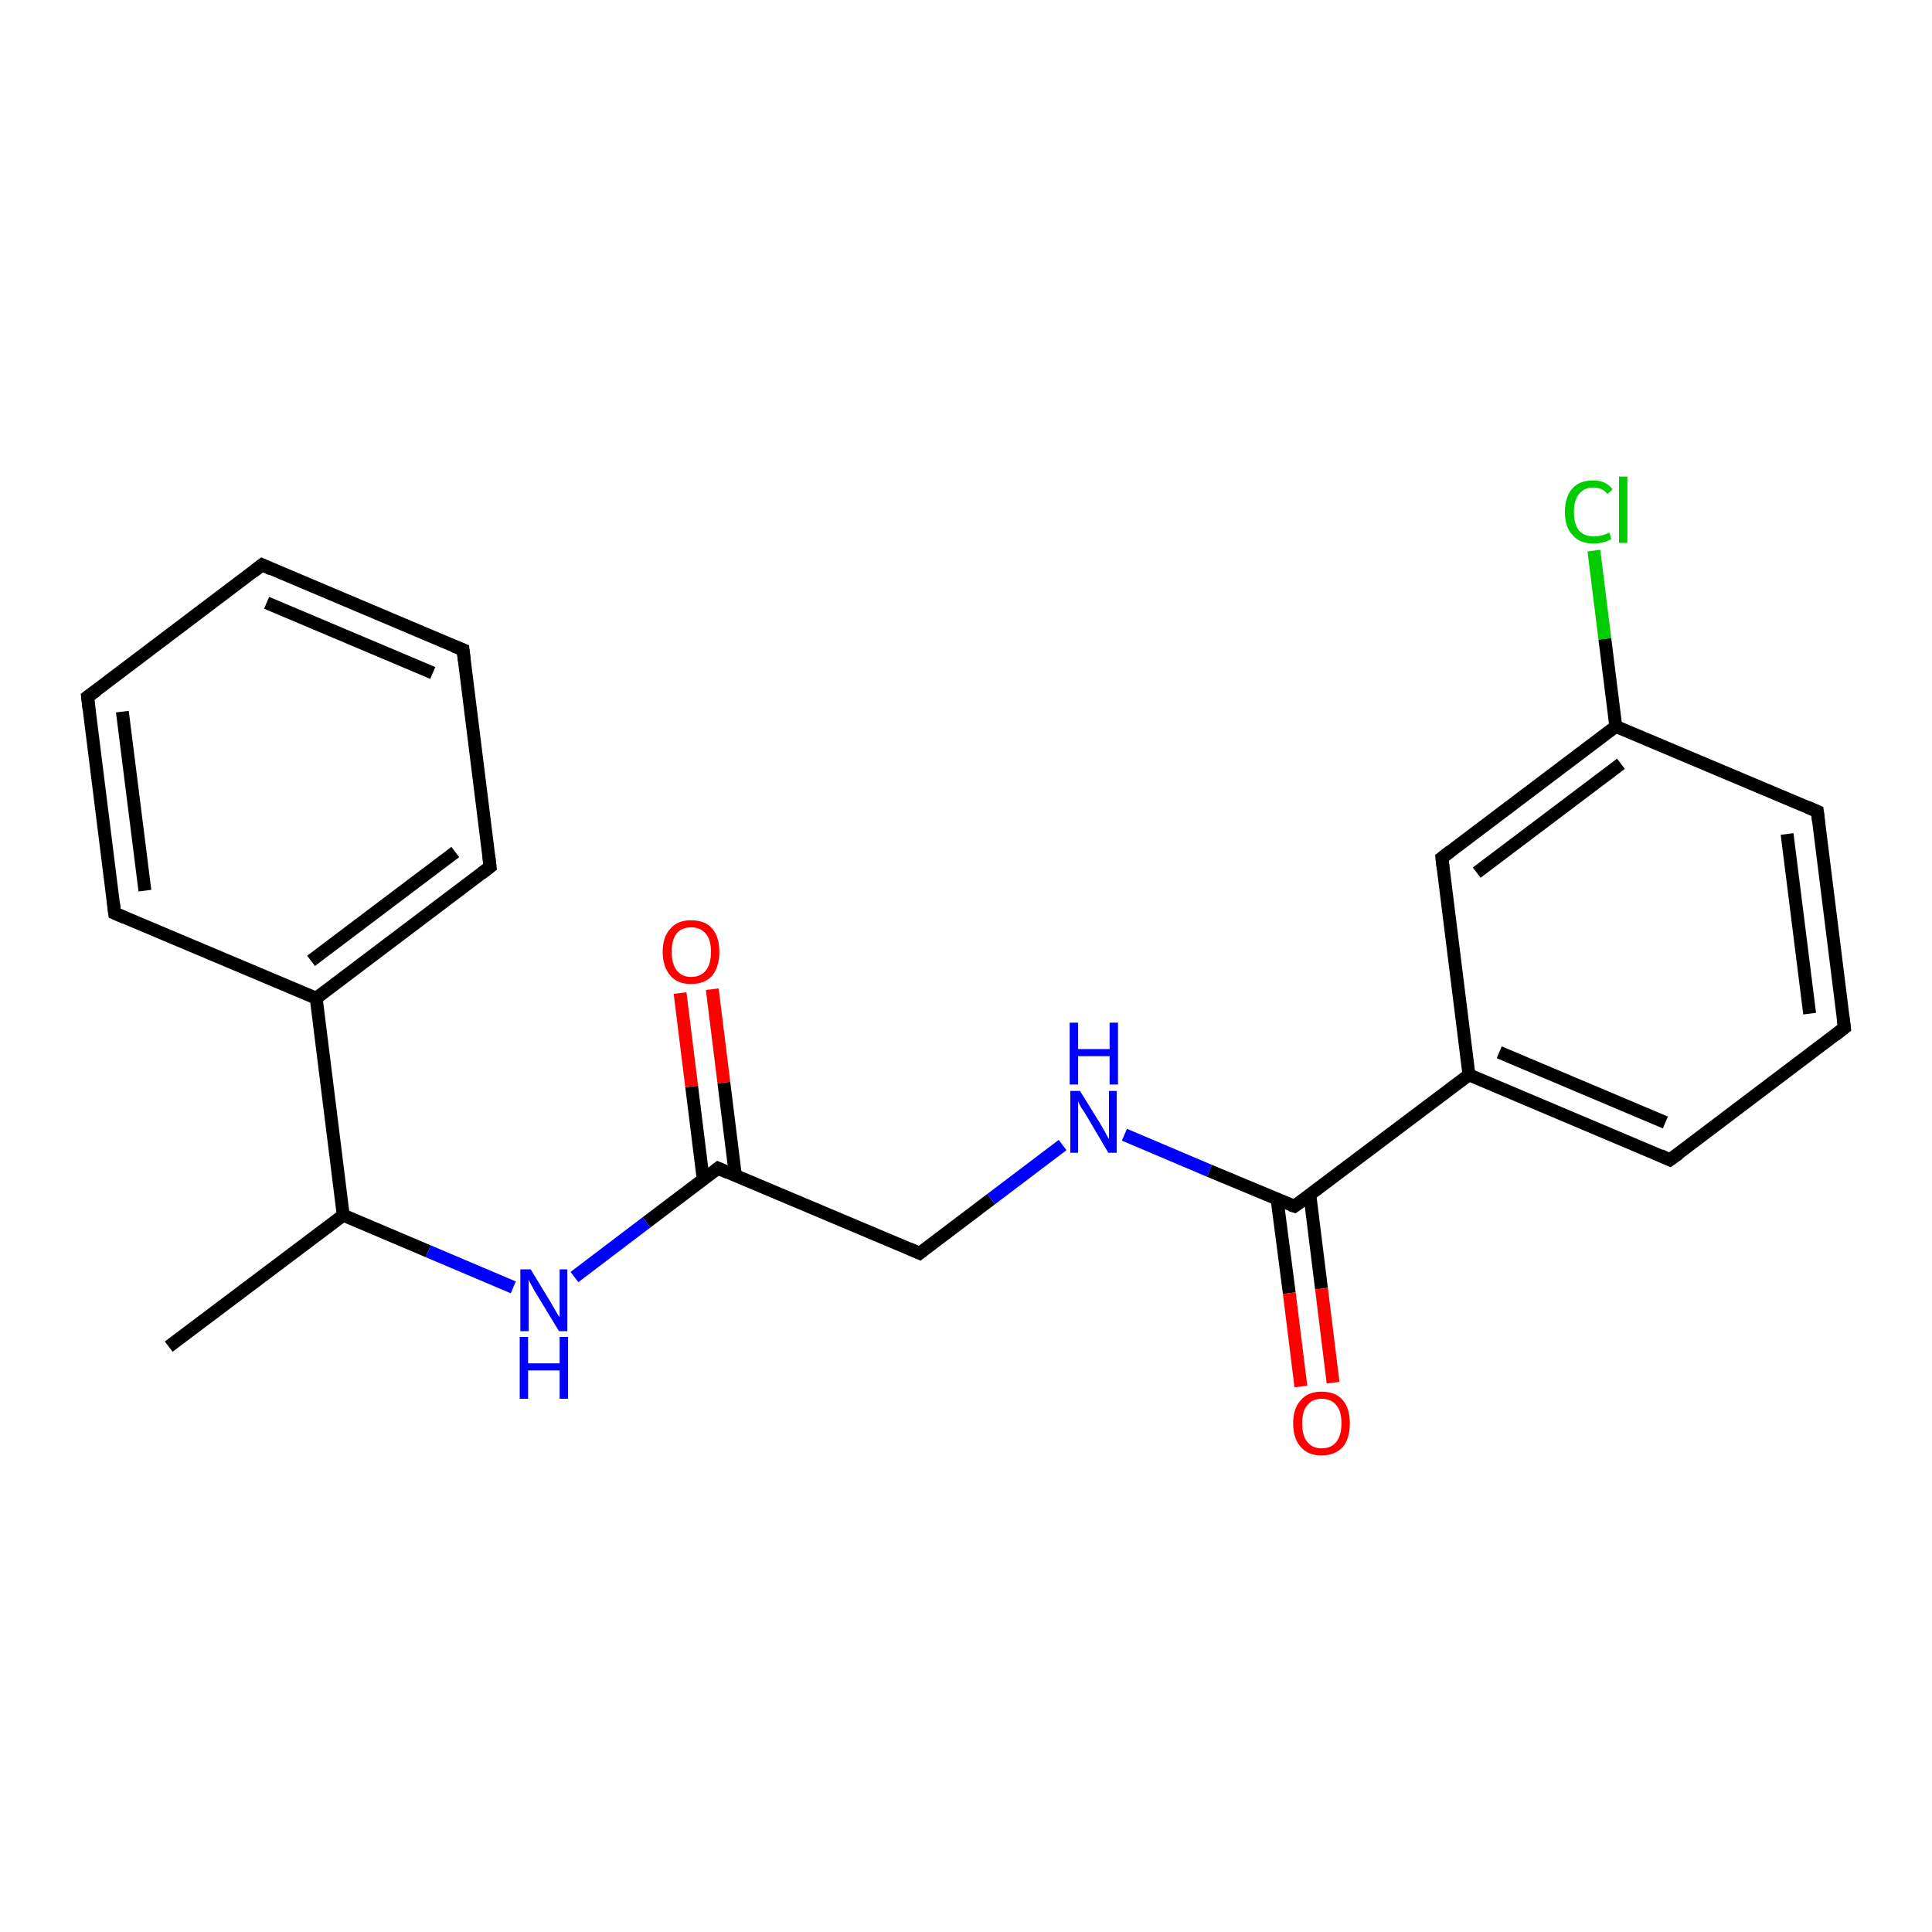<?xml version='1.0' encoding='iso-8859-1'?>
<svg version='1.1' baseProfile='full'
              xmlns='http://www.w3.org/2000/svg'
                      xmlns:rdkit='http://www.rdkit.org/xml'
                      xmlns:xlink='http://www.w3.org/1999/xlink'
                  xml:space='preserve'
width='300px' height='300px' viewBox='0 0 300 300'>
<!-- END OF HEADER -->
<rect style='opacity:1.0;fill:#FFFFFF;stroke:none' width='300.0' height='300.0' x='0.0' y='0.0'> </rect>
<path class='bond-0 atom-0 atom-1' d='M 26.2,209.1 L 53.3,188.7' style='fill:none;fill-rule:evenodd;stroke:#000000;stroke-width:2.0px;stroke-linecap:butt;stroke-linejoin:miter;stroke-opacity:1' />
<path class='bond-1 atom-1 atom-2' d='M 53.3,188.7 L 66.5,194.3' style='fill:none;fill-rule:evenodd;stroke:#000000;stroke-width:2.0px;stroke-linecap:butt;stroke-linejoin:miter;stroke-opacity:1' />
<path class='bond-1 atom-1 atom-2' d='M 66.5,194.3 L 79.7,199.9' style='fill:none;fill-rule:evenodd;stroke:#0000FF;stroke-width:2.0px;stroke-linecap:butt;stroke-linejoin:miter;stroke-opacity:1' />
<path class='bond-2 atom-2 atom-3' d='M 89.2,198.3 L 100.4,189.8' style='fill:none;fill-rule:evenodd;stroke:#0000FF;stroke-width:2.0px;stroke-linecap:butt;stroke-linejoin:miter;stroke-opacity:1' />
<path class='bond-2 atom-2 atom-3' d='M 100.4,189.8 L 111.5,181.4' style='fill:none;fill-rule:evenodd;stroke:#000000;stroke-width:2.0px;stroke-linecap:butt;stroke-linejoin:miter;stroke-opacity:1' />
<path class='bond-3 atom-3 atom-4' d='M 114.2,182.6 L 112.4,168.1' style='fill:none;fill-rule:evenodd;stroke:#000000;stroke-width:2.0px;stroke-linecap:butt;stroke-linejoin:miter;stroke-opacity:1' />
<path class='bond-3 atom-3 atom-4' d='M 112.4,168.1 L 110.6,153.6' style='fill:none;fill-rule:evenodd;stroke:#FF0000;stroke-width:2.0px;stroke-linecap:butt;stroke-linejoin:miter;stroke-opacity:1' />
<path class='bond-3 atom-3 atom-4' d='M 109.2,183.2 L 107.4,168.7' style='fill:none;fill-rule:evenodd;stroke:#000000;stroke-width:2.0px;stroke-linecap:butt;stroke-linejoin:miter;stroke-opacity:1' />
<path class='bond-3 atom-3 atom-4' d='M 107.4,168.7 L 105.6,154.2' style='fill:none;fill-rule:evenodd;stroke:#FF0000;stroke-width:2.0px;stroke-linecap:butt;stroke-linejoin:miter;stroke-opacity:1' />
<path class='bond-4 atom-3 atom-5' d='M 111.5,181.4 L 142.8,194.6' style='fill:none;fill-rule:evenodd;stroke:#000000;stroke-width:2.0px;stroke-linecap:butt;stroke-linejoin:miter;stroke-opacity:1' />
<path class='bond-5 atom-5 atom-6' d='M 142.8,194.6 L 153.9,186.2' style='fill:none;fill-rule:evenodd;stroke:#000000;stroke-width:2.0px;stroke-linecap:butt;stroke-linejoin:miter;stroke-opacity:1' />
<path class='bond-5 atom-5 atom-6' d='M 153.9,186.2 L 165.0,177.8' style='fill:none;fill-rule:evenodd;stroke:#0000FF;stroke-width:2.0px;stroke-linecap:butt;stroke-linejoin:miter;stroke-opacity:1' />
<path class='bond-6 atom-6 atom-7' d='M 174.6,176.2 L 187.8,181.8' style='fill:none;fill-rule:evenodd;stroke:#0000FF;stroke-width:2.0px;stroke-linecap:butt;stroke-linejoin:miter;stroke-opacity:1' />
<path class='bond-6 atom-6 atom-7' d='M 187.8,181.8 L 201.0,187.3' style='fill:none;fill-rule:evenodd;stroke:#000000;stroke-width:2.0px;stroke-linecap:butt;stroke-linejoin:miter;stroke-opacity:1' />
<path class='bond-7 atom-7 atom-8' d='M 198.3,186.2 L 200.2,200.8' style='fill:none;fill-rule:evenodd;stroke:#000000;stroke-width:2.0px;stroke-linecap:butt;stroke-linejoin:miter;stroke-opacity:1' />
<path class='bond-7 atom-7 atom-8' d='M 200.2,200.8 L 202.0,215.3' style='fill:none;fill-rule:evenodd;stroke:#FF0000;stroke-width:2.0px;stroke-linecap:butt;stroke-linejoin:miter;stroke-opacity:1' />
<path class='bond-7 atom-7 atom-8' d='M 203.4,185.6 L 205.2,200.1' style='fill:none;fill-rule:evenodd;stroke:#000000;stroke-width:2.0px;stroke-linecap:butt;stroke-linejoin:miter;stroke-opacity:1' />
<path class='bond-7 atom-7 atom-8' d='M 205.2,200.1 L 207.0,214.7' style='fill:none;fill-rule:evenodd;stroke:#FF0000;stroke-width:2.0px;stroke-linecap:butt;stroke-linejoin:miter;stroke-opacity:1' />
<path class='bond-8 atom-7 atom-9' d='M 201.0,187.3 L 228.1,166.9' style='fill:none;fill-rule:evenodd;stroke:#000000;stroke-width:2.0px;stroke-linecap:butt;stroke-linejoin:miter;stroke-opacity:1' />
<path class='bond-9 atom-9 atom-10' d='M 228.1,166.9 L 259.3,180.1' style='fill:none;fill-rule:evenodd;stroke:#000000;stroke-width:2.0px;stroke-linecap:butt;stroke-linejoin:miter;stroke-opacity:1' />
<path class='bond-9 atom-9 atom-10' d='M 232.8,163.4 L 258.6,174.3' style='fill:none;fill-rule:evenodd;stroke:#000000;stroke-width:2.0px;stroke-linecap:butt;stroke-linejoin:miter;stroke-opacity:1' />
<path class='bond-10 atom-10 atom-11' d='M 259.3,180.1 L 286.4,159.6' style='fill:none;fill-rule:evenodd;stroke:#000000;stroke-width:2.0px;stroke-linecap:butt;stroke-linejoin:miter;stroke-opacity:1' />
<path class='bond-11 atom-11 atom-12' d='M 286.4,159.6 L 282.2,126.0' style='fill:none;fill-rule:evenodd;stroke:#000000;stroke-width:2.0px;stroke-linecap:butt;stroke-linejoin:miter;stroke-opacity:1' />
<path class='bond-11 atom-11 atom-12' d='M 281.0,157.4 L 277.5,129.5' style='fill:none;fill-rule:evenodd;stroke:#000000;stroke-width:2.0px;stroke-linecap:butt;stroke-linejoin:miter;stroke-opacity:1' />
<path class='bond-12 atom-12 atom-13' d='M 282.2,126.0 L 250.9,112.8' style='fill:none;fill-rule:evenodd;stroke:#000000;stroke-width:2.0px;stroke-linecap:butt;stroke-linejoin:miter;stroke-opacity:1' />
<path class='bond-13 atom-13 atom-14' d='M 250.9,112.8 L 249.2,99.2' style='fill:none;fill-rule:evenodd;stroke:#000000;stroke-width:2.0px;stroke-linecap:butt;stroke-linejoin:miter;stroke-opacity:1' />
<path class='bond-13 atom-13 atom-14' d='M 249.2,99.2 L 247.5,85.5' style='fill:none;fill-rule:evenodd;stroke:#00CC00;stroke-width:2.0px;stroke-linecap:butt;stroke-linejoin:miter;stroke-opacity:1' />
<path class='bond-14 atom-13 atom-15' d='M 250.9,112.8 L 223.9,133.2' style='fill:none;fill-rule:evenodd;stroke:#000000;stroke-width:2.0px;stroke-linecap:butt;stroke-linejoin:miter;stroke-opacity:1' />
<path class='bond-14 atom-13 atom-15' d='M 251.7,118.6 L 229.3,135.5' style='fill:none;fill-rule:evenodd;stroke:#000000;stroke-width:2.0px;stroke-linecap:butt;stroke-linejoin:miter;stroke-opacity:1' />
<path class='bond-15 atom-1 atom-16' d='M 53.3,188.7 L 49.1,155.0' style='fill:none;fill-rule:evenodd;stroke:#000000;stroke-width:2.0px;stroke-linecap:butt;stroke-linejoin:miter;stroke-opacity:1' />
<path class='bond-16 atom-16 atom-17' d='M 49.1,155.0 L 76.1,134.6' style='fill:none;fill-rule:evenodd;stroke:#000000;stroke-width:2.0px;stroke-linecap:butt;stroke-linejoin:miter;stroke-opacity:1' />
<path class='bond-16 atom-16 atom-17' d='M 48.3,149.2 L 70.7,132.3' style='fill:none;fill-rule:evenodd;stroke:#000000;stroke-width:2.0px;stroke-linecap:butt;stroke-linejoin:miter;stroke-opacity:1' />
<path class='bond-17 atom-17 atom-18' d='M 76.1,134.6 L 71.9,100.9' style='fill:none;fill-rule:evenodd;stroke:#000000;stroke-width:2.0px;stroke-linecap:butt;stroke-linejoin:miter;stroke-opacity:1' />
<path class='bond-18 atom-18 atom-19' d='M 71.9,100.9 L 40.7,87.7' style='fill:none;fill-rule:evenodd;stroke:#000000;stroke-width:2.0px;stroke-linecap:butt;stroke-linejoin:miter;stroke-opacity:1' />
<path class='bond-18 atom-18 atom-19' d='M 67.2,104.5 L 41.4,93.6' style='fill:none;fill-rule:evenodd;stroke:#000000;stroke-width:2.0px;stroke-linecap:butt;stroke-linejoin:miter;stroke-opacity:1' />
<path class='bond-19 atom-19 atom-20' d='M 40.7,87.7 L 13.6,108.2' style='fill:none;fill-rule:evenodd;stroke:#000000;stroke-width:2.0px;stroke-linecap:butt;stroke-linejoin:miter;stroke-opacity:1' />
<path class='bond-20 atom-20 atom-21' d='M 13.6,108.2 L 17.8,141.8' style='fill:none;fill-rule:evenodd;stroke:#000000;stroke-width:2.0px;stroke-linecap:butt;stroke-linejoin:miter;stroke-opacity:1' />
<path class='bond-20 atom-20 atom-21' d='M 19.0,110.5 L 22.5,138.3' style='fill:none;fill-rule:evenodd;stroke:#000000;stroke-width:2.0px;stroke-linecap:butt;stroke-linejoin:miter;stroke-opacity:1' />
<path class='bond-21 atom-15 atom-9' d='M 223.9,133.2 L 228.1,166.9' style='fill:none;fill-rule:evenodd;stroke:#000000;stroke-width:2.0px;stroke-linecap:butt;stroke-linejoin:miter;stroke-opacity:1' />
<path class='bond-22 atom-21 atom-16' d='M 17.8,141.8 L 49.1,155.0' style='fill:none;fill-rule:evenodd;stroke:#000000;stroke-width:2.0px;stroke-linecap:butt;stroke-linejoin:miter;stroke-opacity:1' />
<path d='M 111.0,181.8 L 111.5,181.4 L 113.1,182.1' style='fill:none;stroke:#000000;stroke-width:2.0px;stroke-linecap:butt;stroke-linejoin:miter;stroke-opacity:1;' />
<path d='M 141.2,193.9 L 142.8,194.6 L 143.3,194.2' style='fill:none;stroke:#000000;stroke-width:2.0px;stroke-linecap:butt;stroke-linejoin:miter;stroke-opacity:1;' />
<path d='M 200.4,187.1 L 201.0,187.3 L 202.4,186.3' style='fill:none;stroke:#000000;stroke-width:2.0px;stroke-linecap:butt;stroke-linejoin:miter;stroke-opacity:1;' />
<path d='M 257.8,179.4 L 259.3,180.1 L 260.7,179.1' style='fill:none;stroke:#000000;stroke-width:2.0px;stroke-linecap:butt;stroke-linejoin:miter;stroke-opacity:1;' />
<path d='M 285.0,160.7 L 286.4,159.6 L 286.2,158.0' style='fill:none;stroke:#000000;stroke-width:2.0px;stroke-linecap:butt;stroke-linejoin:miter;stroke-opacity:1;' />
<path d='M 282.4,127.7 L 282.2,126.0 L 280.6,125.3' style='fill:none;stroke:#000000;stroke-width:2.0px;stroke-linecap:butt;stroke-linejoin:miter;stroke-opacity:1;' />
<path d='M 225.2,132.2 L 223.9,133.2 L 224.1,134.9' style='fill:none;stroke:#000000;stroke-width:2.0px;stroke-linecap:butt;stroke-linejoin:miter;stroke-opacity:1;' />
<path d='M 74.8,135.6 L 76.1,134.6 L 75.9,132.9' style='fill:none;stroke:#000000;stroke-width:2.0px;stroke-linecap:butt;stroke-linejoin:miter;stroke-opacity:1;' />
<path d='M 72.1,102.6 L 71.9,100.9 L 70.4,100.3' style='fill:none;stroke:#000000;stroke-width:2.0px;stroke-linecap:butt;stroke-linejoin:miter;stroke-opacity:1;' />
<path d='M 42.2,88.4 L 40.7,87.7 L 39.3,88.8' style='fill:none;stroke:#000000;stroke-width:2.0px;stroke-linecap:butt;stroke-linejoin:miter;stroke-opacity:1;' />
<path d='M 15.0,107.2 L 13.6,108.2 L 13.8,109.9' style='fill:none;stroke:#000000;stroke-width:2.0px;stroke-linecap:butt;stroke-linejoin:miter;stroke-opacity:1;' />
<path d='M 17.6,140.1 L 17.8,141.8 L 19.4,142.5' style='fill:none;stroke:#000000;stroke-width:2.0px;stroke-linecap:butt;stroke-linejoin:miter;stroke-opacity:1;' />
<path class='atom-2' d='M 82.4 197.1
L 85.5 202.2
Q 85.8 202.7, 86.3 203.6
Q 86.8 204.5, 86.9 204.5
L 86.9 197.1
L 88.1 197.1
L 88.1 206.7
L 86.8 206.7
L 83.4 201.1
Q 83.0 200.5, 82.6 199.7
Q 82.2 199.0, 82.1 198.7
L 82.1 206.7
L 80.8 206.7
L 80.8 197.1
L 82.4 197.1
' fill='#0000FF'/>
<path class='atom-2' d='M 80.7 207.6
L 82.0 207.6
L 82.0 211.7
L 86.9 211.7
L 86.9 207.6
L 88.2 207.6
L 88.2 217.2
L 86.9 217.2
L 86.9 212.8
L 82.0 212.8
L 82.0 217.2
L 80.7 217.2
L 80.7 207.6
' fill='#0000FF'/>
<path class='atom-4' d='M 102.9 147.8
Q 102.9 145.5, 104.1 144.2
Q 105.2 142.9, 107.3 142.9
Q 109.5 142.9, 110.6 144.2
Q 111.7 145.5, 111.7 147.8
Q 111.7 150.1, 110.6 151.5
Q 109.4 152.8, 107.3 152.8
Q 105.2 152.8, 104.1 151.5
Q 102.9 150.1, 102.9 147.8
M 107.3 151.7
Q 108.8 151.7, 109.6 150.7
Q 110.4 149.7, 110.4 147.8
Q 110.4 145.9, 109.6 145.0
Q 108.8 144.0, 107.3 144.0
Q 105.9 144.0, 105.1 144.9
Q 104.3 145.9, 104.3 147.8
Q 104.3 149.7, 105.1 150.7
Q 105.9 151.7, 107.3 151.7
' fill='#FF0000'/>
<path class='atom-6' d='M 167.7 169.4
L 170.8 174.4
Q 171.1 174.9, 171.6 175.8
Q 172.1 176.8, 172.2 176.8
L 172.2 169.4
L 173.4 169.4
L 173.4 179.0
L 172.1 179.0
L 168.8 173.4
Q 168.4 172.7, 167.9 172.0
Q 167.5 171.3, 167.4 171.0
L 167.4 179.0
L 166.2 179.0
L 166.2 169.4
L 167.7 169.4
' fill='#0000FF'/>
<path class='atom-6' d='M 166.1 158.8
L 167.4 158.8
L 167.4 162.9
L 172.3 162.9
L 172.3 158.8
L 173.6 158.8
L 173.6 168.4
L 172.3 168.4
L 172.3 164.0
L 167.4 164.0
L 167.4 168.4
L 166.1 168.4
L 166.1 158.8
' fill='#0000FF'/>
<path class='atom-8' d='M 200.8 221.0
Q 200.8 218.7, 202.0 217.4
Q 203.1 216.1, 205.2 216.1
Q 207.4 216.1, 208.5 217.4
Q 209.6 218.7, 209.6 221.0
Q 209.6 223.4, 208.5 224.7
Q 207.3 226.0, 205.2 226.0
Q 203.1 226.0, 202.0 224.7
Q 200.8 223.4, 200.8 221.0
M 205.2 224.9
Q 206.7 224.9, 207.5 223.9
Q 208.3 222.9, 208.3 221.0
Q 208.3 219.1, 207.5 218.2
Q 206.7 217.2, 205.2 217.2
Q 203.8 217.2, 203.0 218.2
Q 202.2 219.1, 202.2 221.0
Q 202.2 223.0, 203.0 223.9
Q 203.8 224.9, 205.2 224.9
' fill='#FF0000'/>
<path class='atom-14' d='M 243.0 79.5
Q 243.0 77.1, 244.2 75.8
Q 245.3 74.6, 247.4 74.6
Q 249.4 74.6, 250.4 76.0
L 249.6 76.7
Q 248.8 75.7, 247.4 75.7
Q 246.0 75.7, 245.2 76.7
Q 244.4 77.6, 244.4 79.5
Q 244.4 81.4, 245.2 82.4
Q 246.0 83.3, 247.6 83.3
Q 248.6 83.3, 249.9 82.7
L 250.2 83.7
Q 249.7 84.0, 249.0 84.2
Q 248.2 84.4, 247.4 84.4
Q 245.3 84.4, 244.2 83.1
Q 243.0 81.9, 243.0 79.5
' fill='#00CC00'/>
<path class='atom-14' d='M 251.4 74.0
L 252.7 74.0
L 252.7 84.3
L 251.4 84.3
L 251.4 74.0
' fill='#00CC00'/>
</svg>
